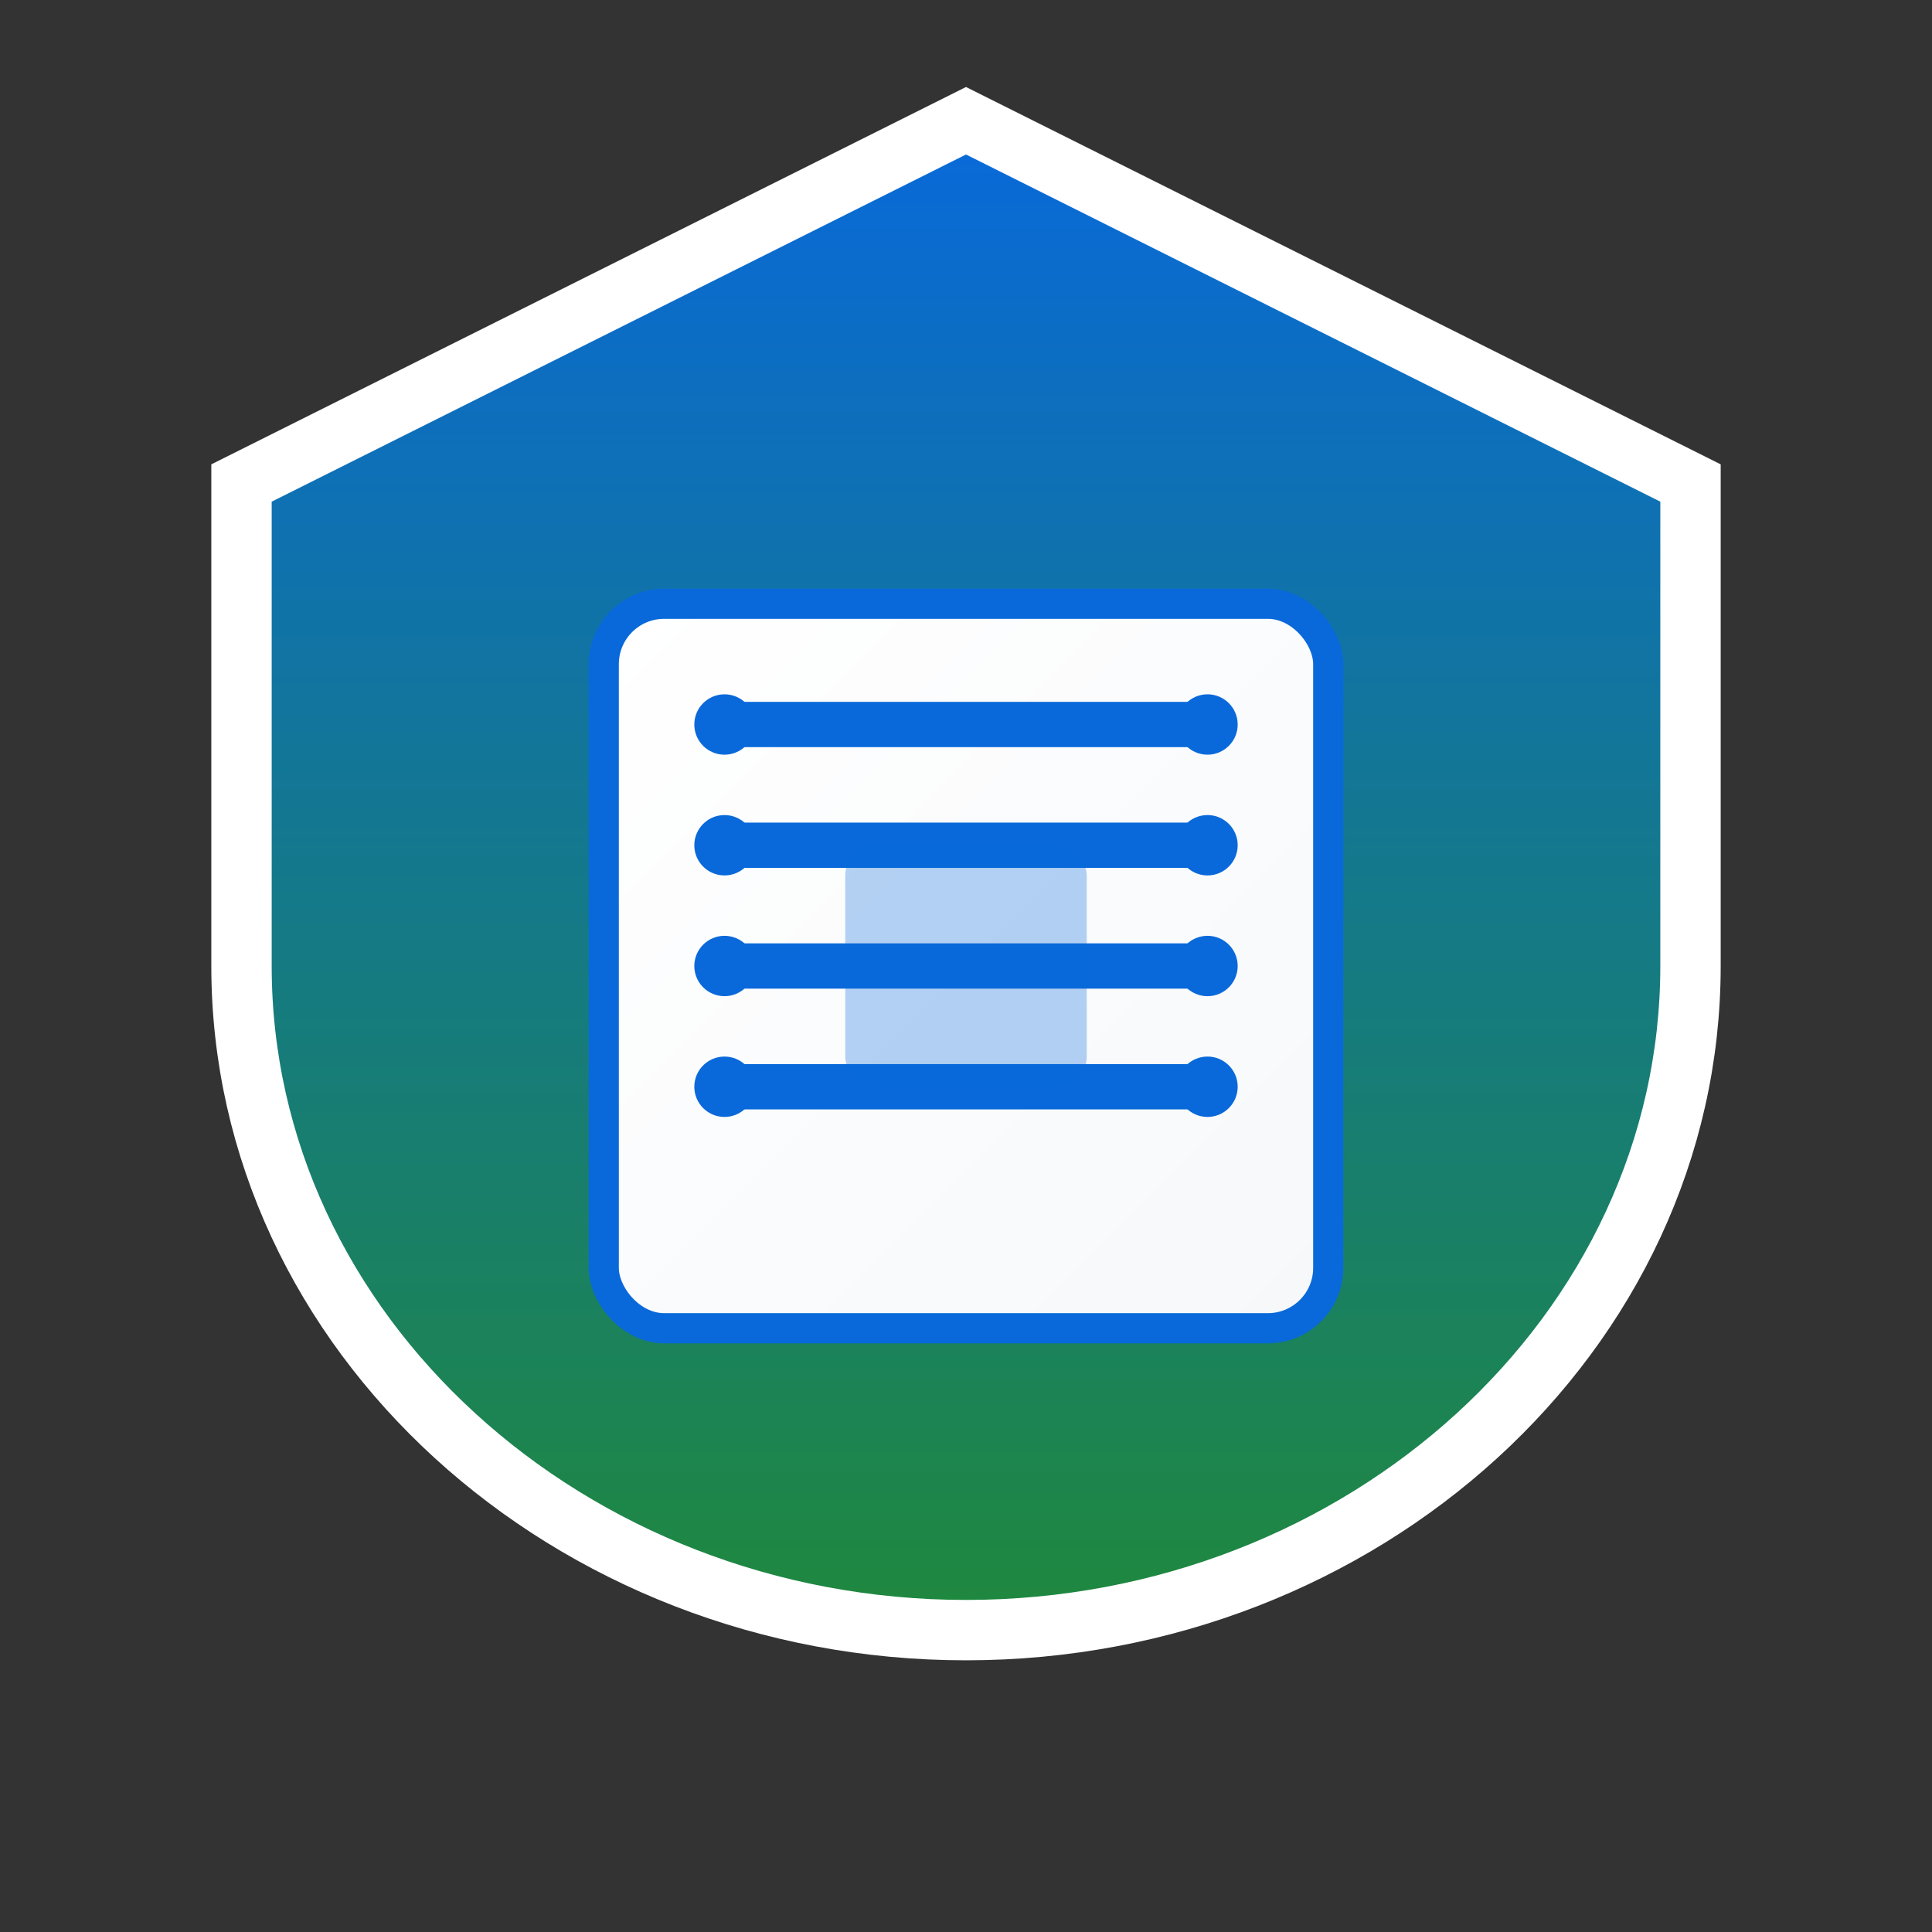 <svg xmlns="http://www.w3.org/2000/svg" viewBox="0 0 64 64" width="64" height="64">
  <rect x="0" y="0" width="64" height="64" fill="#333333" stroke="none"/>
  <!-- Escudo de fondo -->
  <defs>
    <linearGradient id="shieldGradient" x1="0%" y1="0%" x2="0%" y2="100%">
      <stop offset="0%" style="stop-color:#0969DA;stop-opacity:1" />
      <stop offset="100%" style="stop-color:#1F883D;stop-opacity:1" />
    </linearGradient>
    <linearGradient id="chipGradient" x1="0%" y1="0%" x2="100%" y2="100%">
      <stop offset="0%" style="stop-color:#FFFFFF;stop-opacity:1" />
      <stop offset="100%" style="stop-color:#F6F8FA;stop-opacity:1" />
    </linearGradient>
  </defs>
  
  <!-- Escudo principal -->
  <path d="M32 4L56 16V32C56 44.15 45.15 54 32 54C18.85 54 8 44.15 8 32V16L32 4Z" 
        fill="url(#shieldGradient)" stroke="#FFFFFF" stroke-width="2"/>
  
  <!-- Chip de computadora -->
  <rect x="20" y="20" width="24" height="24" rx="2" fill="url(#chipGradient)" stroke="#0969DA" stroke-width="1"/>
  
  <!-- Líneas del chip -->
  <line x1="24" y1="24" x2="40" y2="24" stroke="#0969DA" stroke-width="1.5"/>
  <line x1="24" y1="28" x2="40" y2="28" stroke="#0969DA" stroke-width="1.5"/>
  <line x1="24" y1="32" x2="40" y2="32" stroke="#0969DA" stroke-width="1.5"/>
  <line x1="24" y1="36" x2="40" y2="36" stroke="#0969DA" stroke-width="1.5"/>
  
  <!-- Puntos de conexión -->
  <circle cx="24" cy="24" r="1" fill="#0969DA"/>
  <circle cx="24" cy="28" r="1" fill="#0969DA"/>
  <circle cx="24" cy="32" r="1" fill="#0969DA"/>
  <circle cx="24" cy="36" r="1" fill="#0969DA"/>
  <circle cx="40" cy="24" r="1" fill="#0969DA"/>
  <circle cx="40" cy="28" r="1" fill="#0969DA"/>
  <circle cx="40" cy="32" r="1" fill="#0969DA"/>
  <circle cx="40" cy="36" r="1" fill="#0969DA"/>
  
  <!-- Centro del chip -->
  <rect x="28" y="28" width="8" height="8" rx="1" fill="#0969DA" opacity="0.3"/>
</svg> 